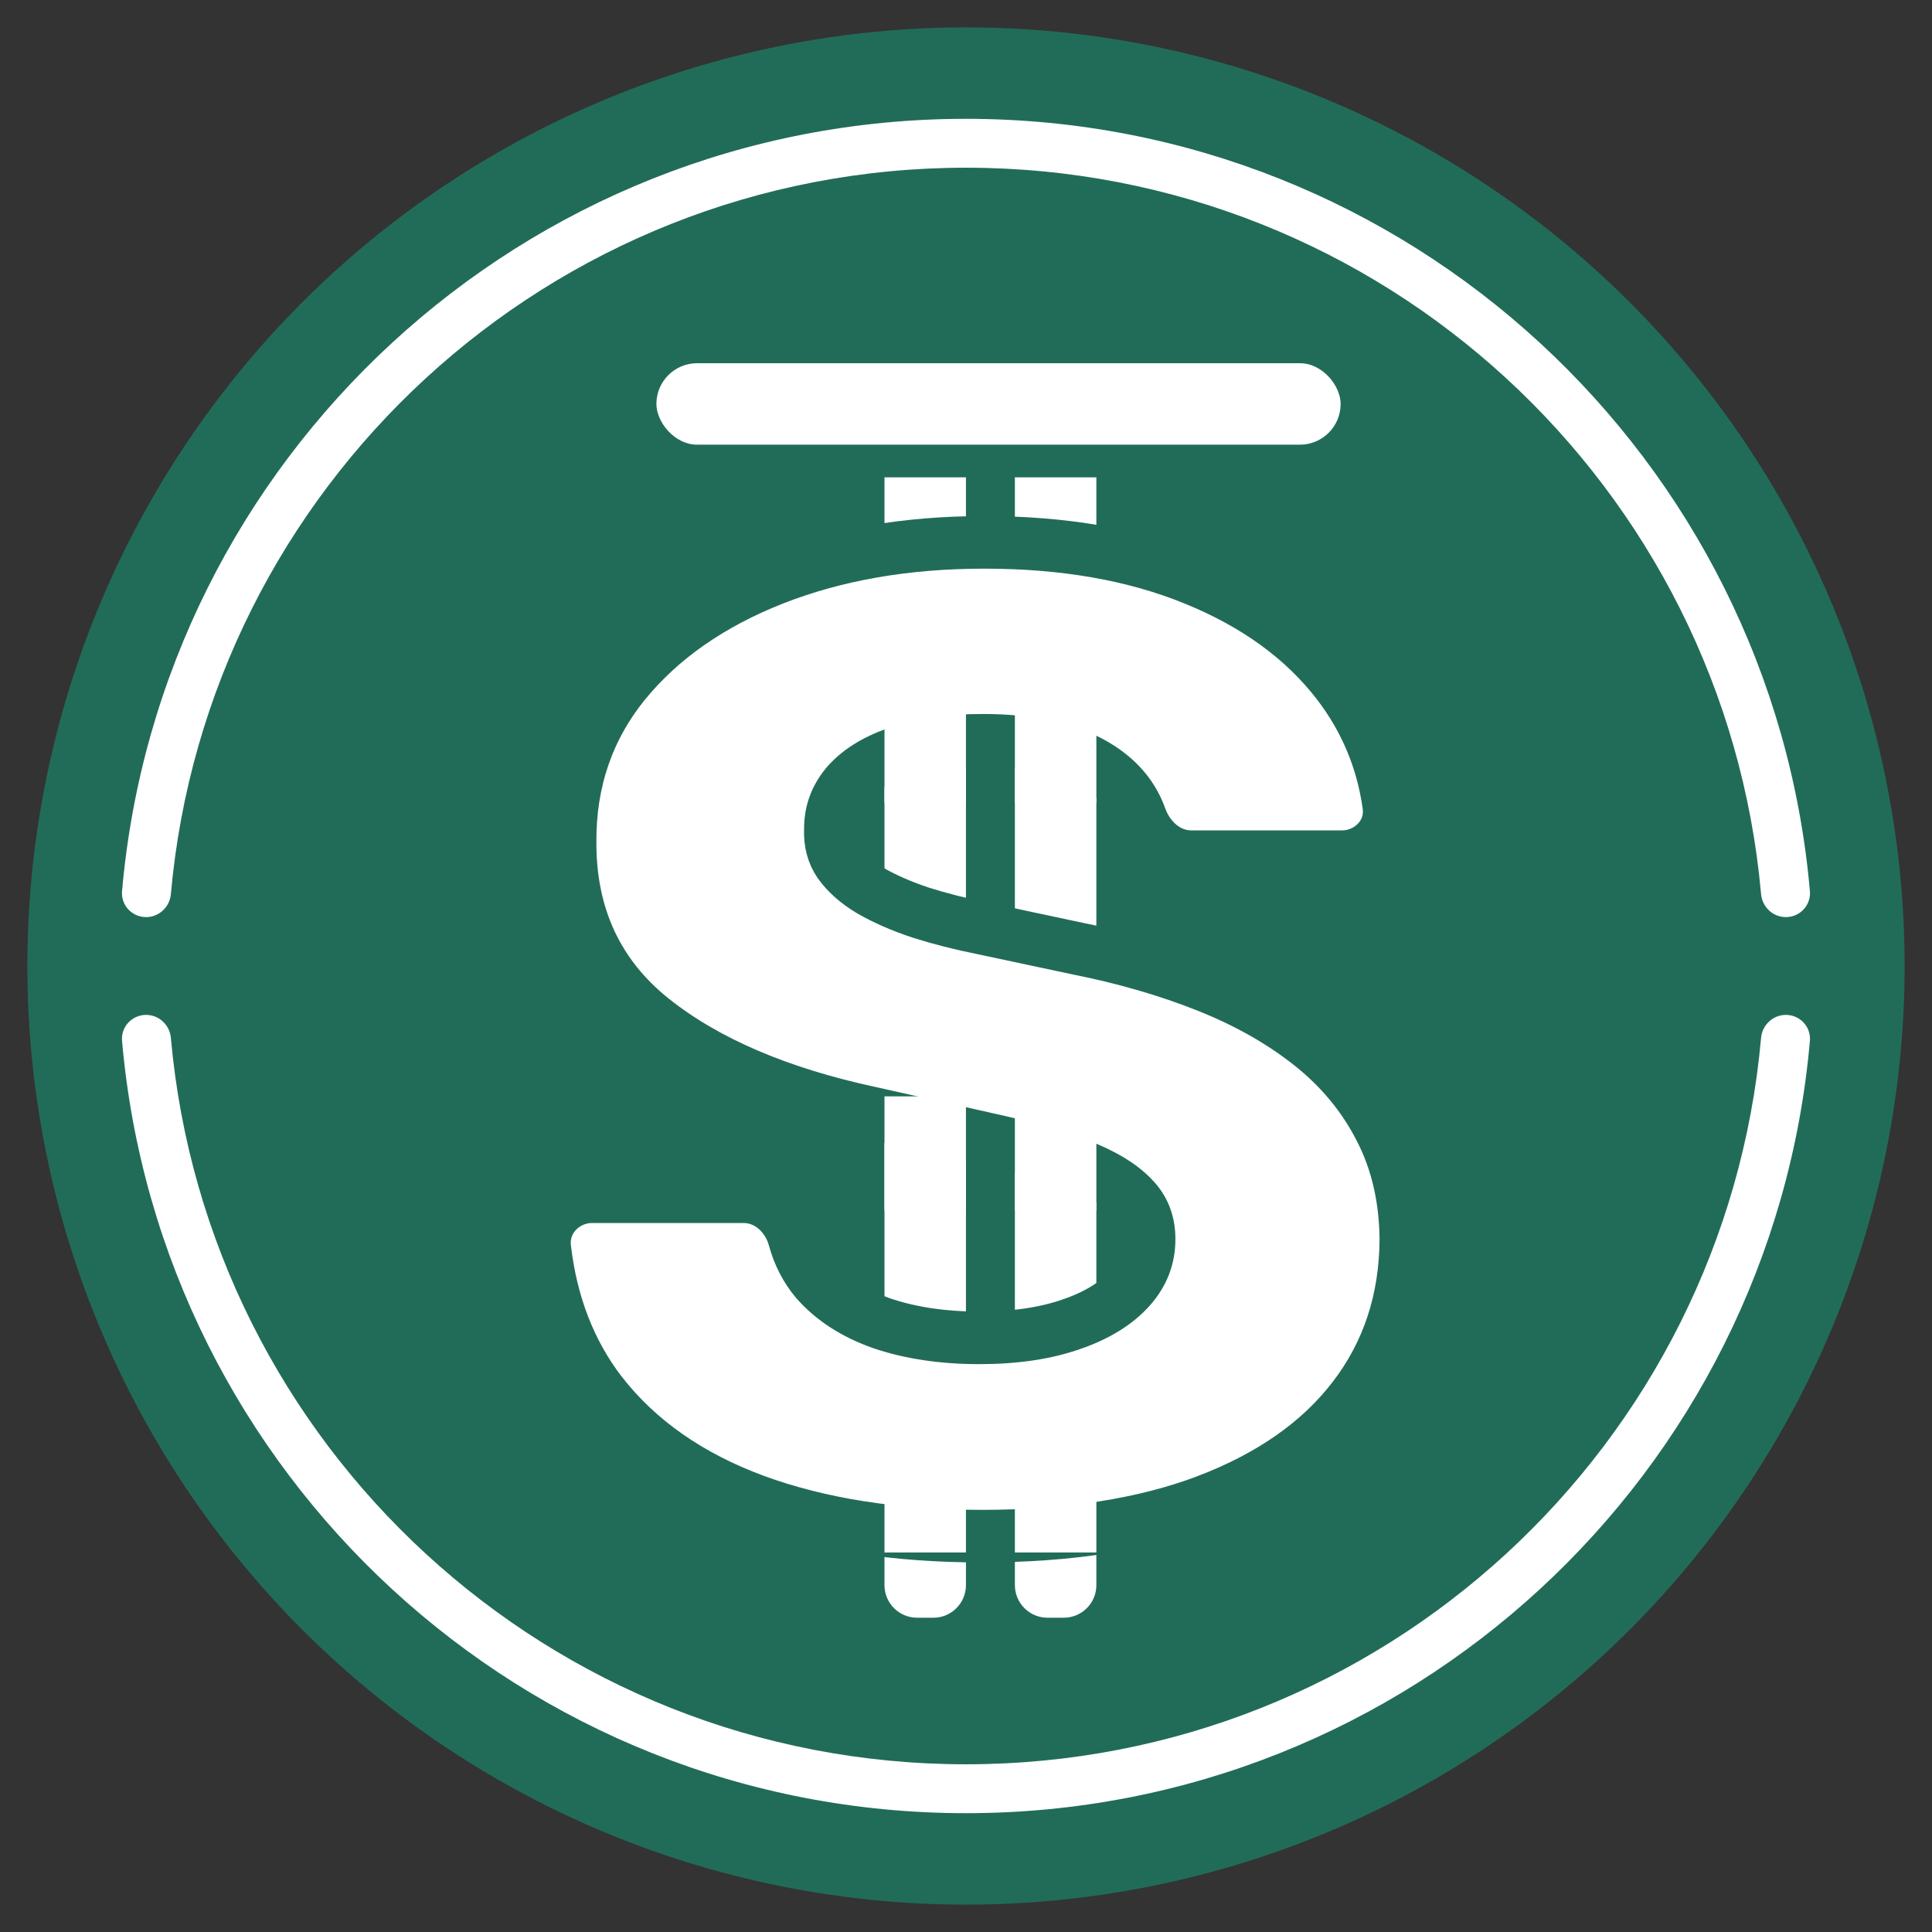<?xml version="1.0" encoding="UTF-8"?>
<svg width="36px" height="36px" viewBox="0 0 36 36" version="1.1" xmlns="http://www.w3.org/2000/svg" xmlns:xlink="http://www.w3.org/1999/xlink">
    <rect x="0" y="0" width="36" height="36" fill="#333333" stroke="none"/>
    <title>编组 2</title>
    <g id="04.--BTFSscan-" stroke="none" stroke-width="1" fill="none" fill-rule="evenodd">
        <g id="home_light备份" transform="translate(-1446, -539)">
            <g id="编组-47" transform="translate(960, 520)">
                <g id="编组-28备份-2" transform="translate(421, 20)">
                    <g id="编组-2" transform="translate(66, 0)">
                        <circle id="椭圆形" stroke="#216C58" stroke-width="0.98" fill="#216C58" fill-rule="nonzero" cx="17" cy="17" r="17"></circle>
                        <path d="M32.784,17 C32.784,25.718 25.716,32.786 16.998,32.786 C8.28,32.786 1.213,25.718 1.213,17 C1.213,8.282 8.28,1.214 16.998,1.214 C25.716,1.214 32.784,8.282 32.784,17 Z" id="路径" fill="#216C58" fill-rule="nonzero"></path>
                        <rect id="矩形" fill="#216C58" fill-rule="nonzero" x="14.875" y="24.59" width="1.821" height="1.821"></rect>
                        <rect id="矩形" fill="#216C58" fill-rule="nonzero" x="17.911" y="24.59" width="1.821" height="1.821"></rect>
                        <rect id="矩形" fill="#FFFFFF" fill-rule="nonzero" x="11.231" y="5.768" width="12.75" height="1.518" rx="0.759"></rect>
                        <path d="M16.999,7.894 L16.999,28.537 C16.999,28.872 16.727,29.144 16.392,29.144 L16.089,29.144 C15.753,29.144 15.481,28.872 15.481,28.537 L15.481,7.894 L16.999,7.894 Z" id="路径" fill="#FFFFFF" fill-rule="nonzero"></path>
                        <path d="M19.429,7.894 L19.429,28.537 C19.429,28.872 19.157,29.144 18.821,29.144 L18.518,29.144 C18.183,29.144 17.911,28.872 17.911,28.537 L17.911,7.894 L19.429,7.894 Z" id="路径" fill="#FFFFFF" fill-rule="nonzero"></path>
                        <path d="M15.704,13.032 L15.704,13.032 L15.707,13.03 C16.129,12.876 16.662,12.794 17.314,12.794 C18.273,12.794 18.994,12.978 19.508,13.314 C19.878,13.557 20.122,13.863 20.253,14.233 C20.385,14.604 20.725,14.963 21.202,14.963 L24.006,14.963 C24.504,14.963 24.953,14.546 24.877,14.002 C24.76,13.163 24.443,12.406 23.929,11.735 C23.285,10.897 22.39,10.252 21.26,9.793 C20.133,9.332 18.825,9.106 17.342,9.106 C15.884,9.106 14.571,9.333 13.408,9.791 C12.247,10.249 11.319,10.893 10.637,11.728 L10.637,11.728 L10.636,11.729 C9.953,12.574 9.616,13.564 9.623,14.686 C9.616,16.06 10.129,17.173 11.161,17.995 C12.164,18.793 13.515,19.366 15.194,19.73 C15.194,19.73 15.194,19.73 15.195,19.73 L17.324,20.206 L17.324,20.206 L17.326,20.207 C18.03,20.358 18.616,20.524 19.088,20.704 L19.089,20.704 C19.561,20.882 19.892,21.088 20.104,21.311 L20.104,21.311 L20.107,21.313 C20.31,21.52 20.412,21.772 20.412,22.088 C20.412,22.431 20.298,22.732 20.059,23.001 C19.815,23.276 19.459,23.504 18.972,23.673 L18.971,23.673 C18.495,23.841 17.922,23.929 17.247,23.929 C16.561,23.929 15.955,23.836 15.425,23.656 C14.908,23.472 14.506,23.208 14.208,22.868 C14.019,22.644 13.883,22.382 13.8,22.078 C13.691,21.674 13.34,21.299 12.852,21.299 L10.033,21.299 C9.529,21.299 9.089,21.721 9.151,22.259 C9.271,23.291 9.615,24.189 10.191,24.944 L10.193,24.946 C10.889,25.843 11.85,26.511 13.061,26.959 L13.061,26.959 C14.275,27.405 15.688,27.624 17.294,27.624 C18.913,27.624 20.311,27.408 21.482,26.967 L21.483,26.966 C22.657,26.52 23.575,25.887 24.215,25.056 C24.864,24.216 25.189,23.226 25.196,22.098 L25.196,22.098 L25.196,22.094 C25.189,21.327 25.031,20.635 24.713,20.026 C24.405,19.424 23.972,18.903 23.418,18.464 C22.869,18.029 22.224,17.666 21.487,17.373 C20.755,17.082 19.954,16.85 19.086,16.677 L17.329,16.303 L17.329,16.303 L17.325,16.302 C16.909,16.219 16.519,16.12 16.155,16.005 C15.797,15.886 15.486,15.749 15.221,15.597 C14.966,15.446 14.775,15.273 14.638,15.082 C14.521,14.909 14.462,14.704 14.473,14.451 L14.473,14.445 L14.473,14.439 C14.473,14.137 14.568,13.87 14.766,13.629 C14.971,13.386 15.277,13.183 15.704,13.032 Z" id="路径" stroke="#216C58" stroke-width="0.98" fill="#FFFFFF" fill-rule="nonzero"></path>
                        <rect id="矩形" fill="#FFFFFF" fill-rule="nonzero" x="15.481" y="11.839" width="1.518" height="2.125"></rect>
                        <rect id="矩形" fill="#FFFFFF" fill-rule="nonzero" x="15.481" y="19.429" width="1.518" height="2.125"></rect>
                        <rect id="矩形" fill="#FFFFFF" fill-rule="nonzero" x="15.481" y="25.803" width="1.518" height="2.125"></rect>
                        <rect id="矩形" fill="#FFFFFF" fill-rule="nonzero" x="17.911" y="11.839" width="1.518" height="2.125"></rect>
                        <rect id="矩形" fill="#FFFFFF" fill-rule="nonzero" x="17.911" y="19.429" width="1.518" height="2.125"></rect>
                        <rect id="矩形" fill="#FFFFFF" fill-rule="nonzero" x="17.911" y="25.803" width="1.518" height="2.125"></rect>
                        <path d="M32.277,17.911 C32.035,17.911 31.836,18.1 31.815,18.34 C31.138,25.927 24.763,31.875 17,31.875 C9.236,31.875 2.861,25.927 2.184,18.34 C2.163,18.1 1.964,17.911 1.723,17.911 C1.46,17.911 1.252,18.132 1.274,18.393 C1.98,26.459 8.751,32.786 17,32.786 C25.248,32.786 32.019,26.459 32.725,18.393 C32.747,18.132 32.539,17.911 32.277,17.911 Z M1.723,16.089 C1.964,16.089 2.163,15.9 2.184,15.66 C2.861,8.073 9.236,2.125 17,2.125 C24.763,2.125 31.138,8.073 31.815,15.66 C31.836,15.9 32.035,16.089 32.277,16.089 C32.539,16.089 32.747,15.868 32.725,15.607 C32.019,7.541 25.248,1.214 17,1.214 C8.751,1.214 1.98,7.541 1.274,15.607 C1.252,15.868 1.46,16.089 1.723,16.089 Z" id="形状" fill="#FFFFFF"></path>
                    </g>
                </g>
            </g>
        </g>
    </g>
</svg>